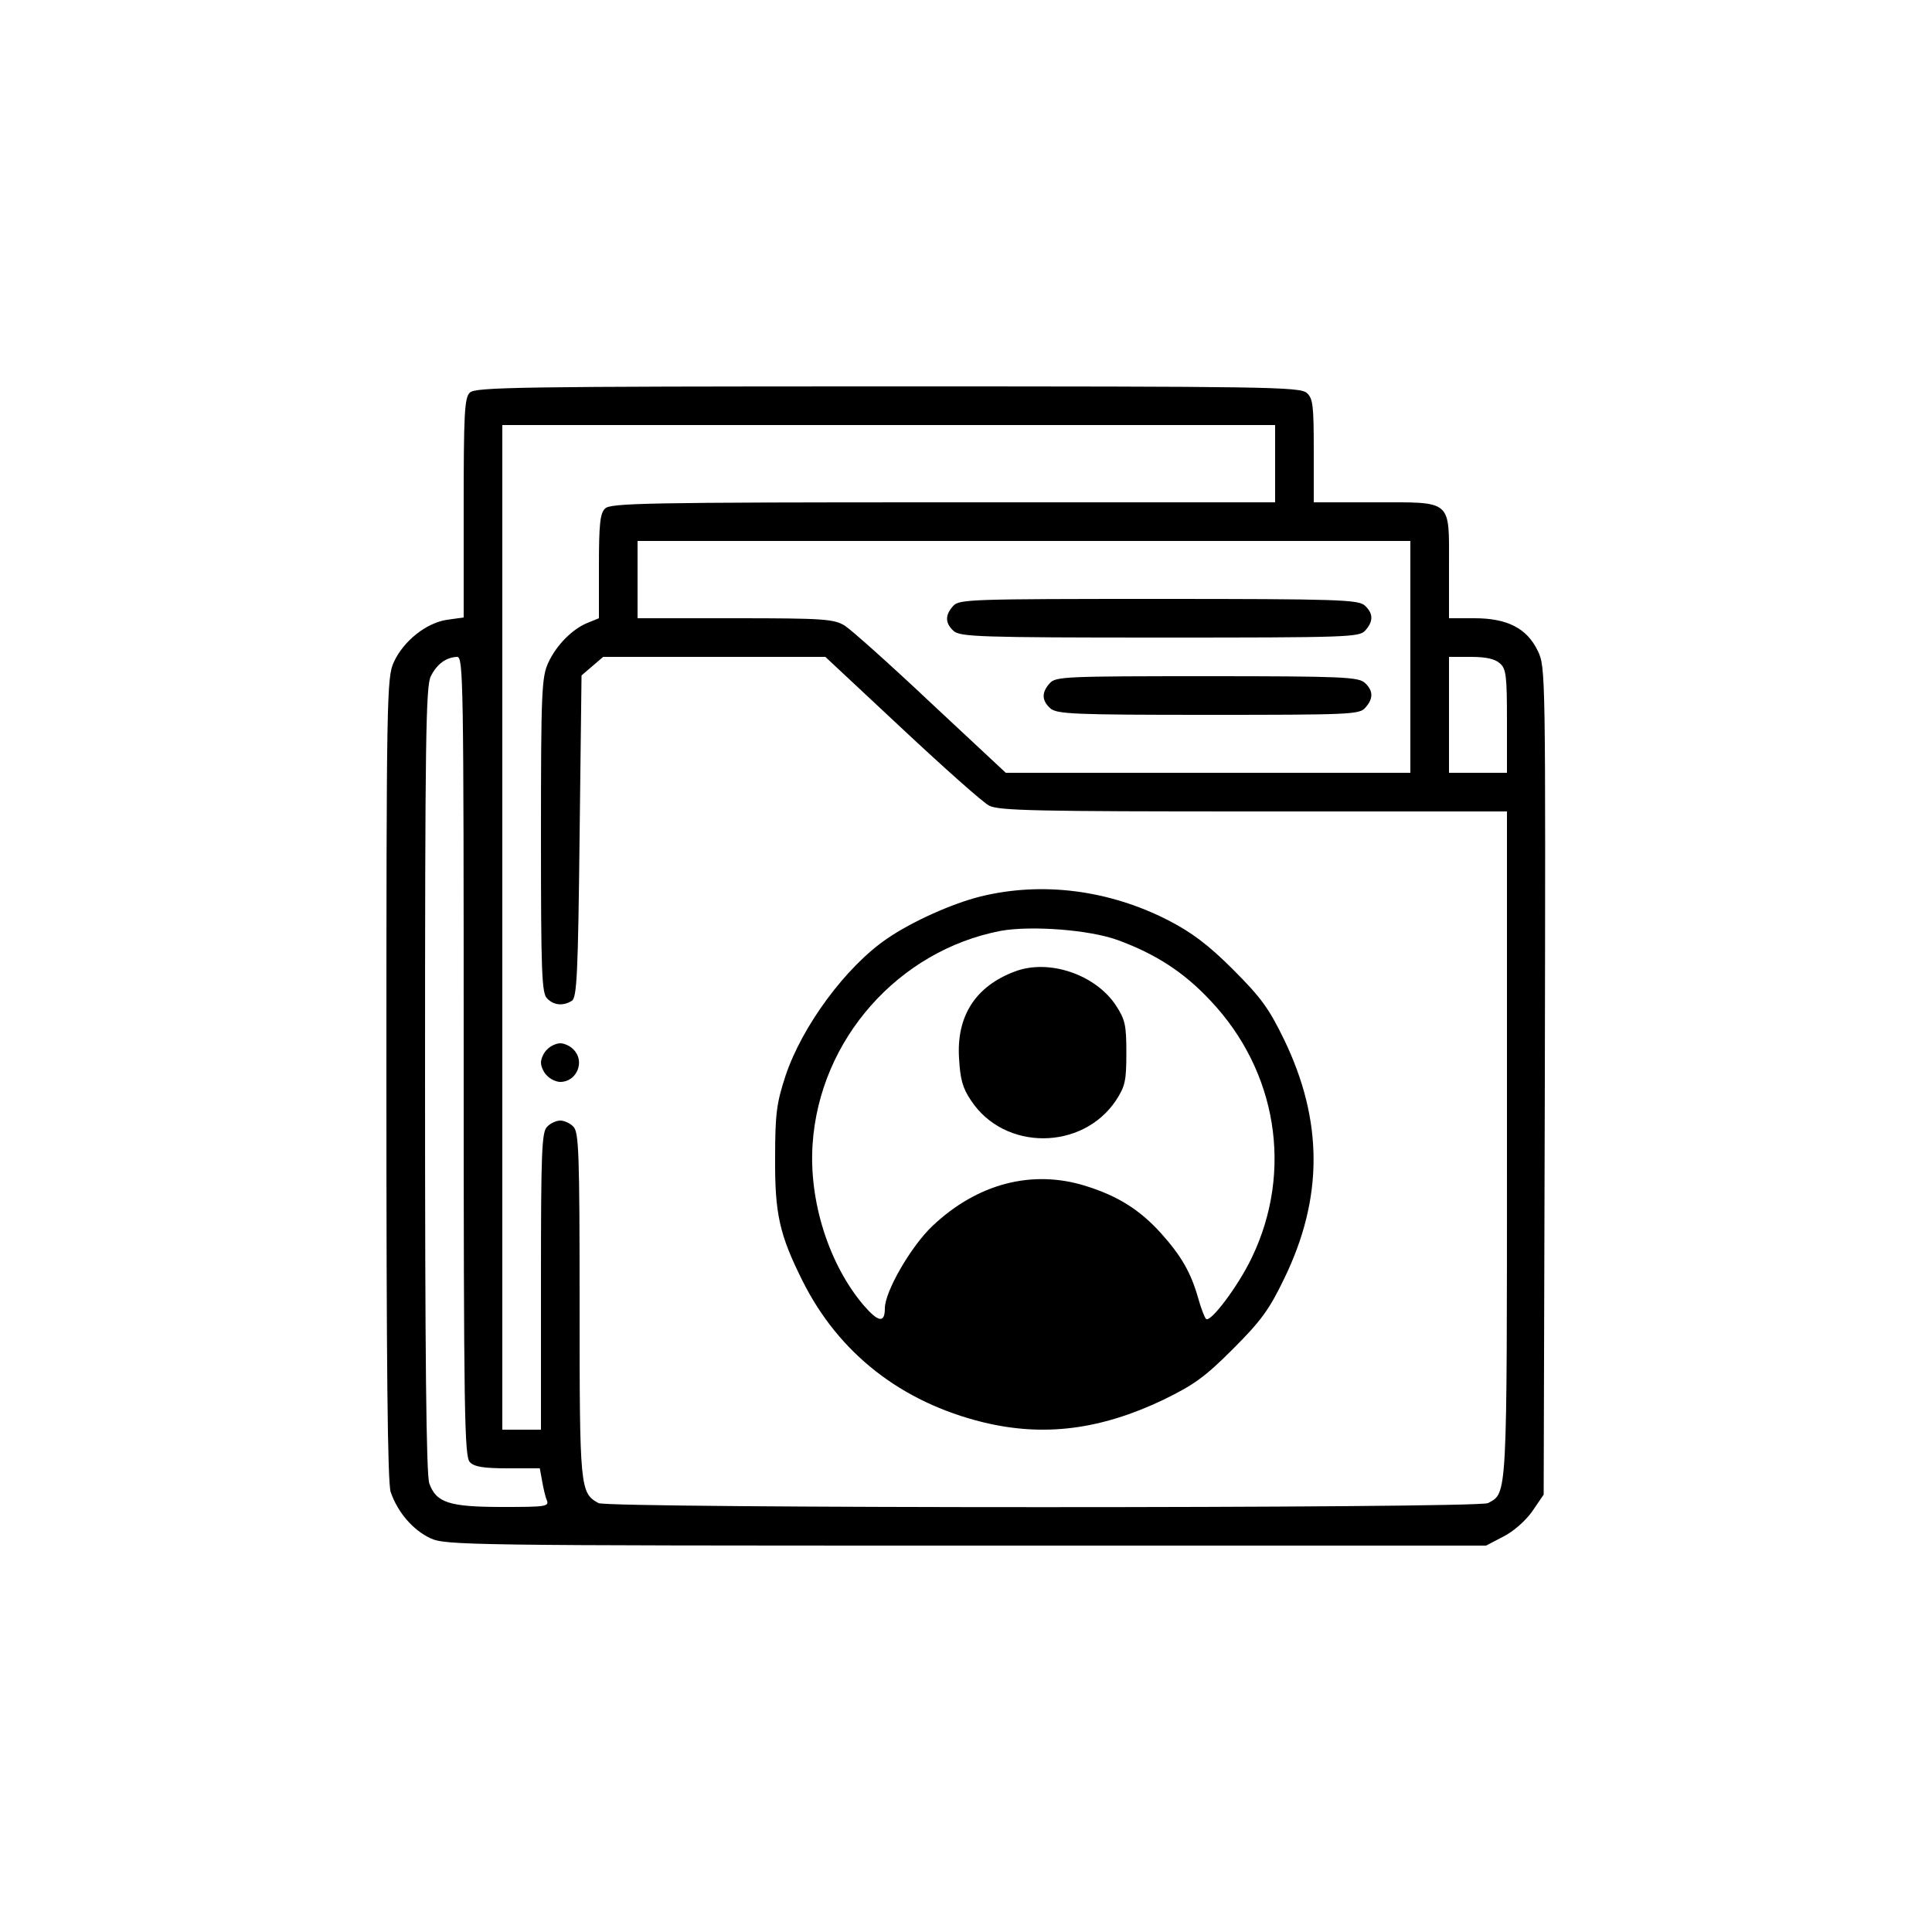 <?xml version="1.0" standalone="no"?>
<!DOCTYPE svg PUBLIC "-//W3C//DTD SVG 20010904//EN" "http://www.w3.org/TR/2001/REC-SVG-20010904/DTD/svg10.dtd">
<svg version="1.0" xmlns="http://www.w3.org/2000/svg"
    width="500pt" height="500pt" viewBox="0 0 500 500"
    preserveAspectRatio="xMidYMid meet">

    <g transform="translate(0,500) scale(0.1,-0.1)"
        fill="#000000" stroke="none">
        <path
            d="M1216 3984 c-14 -13 -16 -55 -16 -299 l0 -283 -43 -6 c-54 -8 -113
-55 -138 -110 -18 -39 -19 -91 -19 -1077 0 -748 3 -1045 11 -1070 18 -53 58
-99 103 -120 39 -18 94 -19 1386 -19 l1346 0 44 23 c26 13 57 40 75 65 l30 44
3 1070 c2 1056 2 1072 -18 1113 -28 59 -79 85 -164 85 l-66 0 0 133 c0 176 11
167 -193 167 l-157 0 0 133 c0 117 -2 136 -18 150 -17 16 -107 17 -1085 17
-955 0 -1067 -2 -1081 -16z m2084 -184 l0 -100 -859 0 c-768 0 -861 -2 -875
-16 -13 -12 -16 -41 -16 -150 l0 -134 -27 -11 c-40 -15 -83 -58 -104 -104 -17
-37 -19 -72 -19 -447 0 -356 2 -409 16 -422 17 -18 42 -20 64 -6 13 8 16 70
20 426 l5 416 28 24 28 24 288 0 287 0 198 -185 c109 -102 210 -192 226 -200
25 -13 123 -15 685 -15 l655 0 0 -860 c0 -925 1 -903 -49 -930 -27 -14 -2275
-14 -2302 0 -48 26 -49 39 -49 514 0 391 -2 446 -16 460 -8 9 -24 16 -34 16
-10 0 -26 -7 -34 -16 -14 -13 -16 -64 -16 -400 l0 -384 -50 0 -50 0 0 1300 0
1300 1000 0 1000 0 0 -100z m350 -500 l0 -300 -524 0 -523 0 -194 181 c-106
100 -207 190 -223 200 -28 17 -55 19 -283 19 l-253 0 0 100 0 100 1000 0 1000
0 0 -300z m-2450 -1034 c0 -927 2 -1036 16 -1050 11 -12 36 -16 98 -16 l83 0
6 -33 c3 -17 8 -40 12 -49 7 -17 -3 -18 -114 -18 -139 0 -172 11 -190 61 -8
23 -11 330 -11 1046 0 882 2 1018 15 1043 16 32 40 49 68 50 16 0 17 -56 17
-1034z m2682 1017 c16 -14 18 -33 18 -150 l0 -133 -75 0 -75 0 0 150 0 150 57
0 c38 0 62 -5 75 -17z" />
        <path
            d="M2538 2680 c-73 -18 -178 -65 -242 -109 -106 -72 -220 -226 -263
-355 -23 -70 -27 -98 -27 -211 -1 -146 11 -200 71 -320 94 -188 256 -314 468
-366 157 -38 303 -19 465 58 80 39 108 59 181 132 72 72 94 102 132 181 102
209 102 409 0 620 -39 80 -59 108 -132 181 -64 64 -107 96 -167 127 -154 79
-327 101 -486 62z m355 -113 c98 -36 171 -83 240 -157 172 -182 214 -441 107
-664 -35 -74 -109 -172 -119 -159 -4 4 -13 28 -20 53 -19 67 -44 110 -96 168
-55 61 -112 97 -196 123 -138 43 -280 6 -396 -104 -55 -52 -123 -169 -123
-213 0 -39 -17 -36 -55 8 -90 106 -142 270 -132 417 18 271 222 501 487 552
79 14 229 3 303 -24z" />
        <path
            d="M2627 2486 c-102 -38 -152 -115 -145 -225 3 -53 9 -77 31 -109 86
-131 288 -130 375 0 24 37 27 51 27 123 0 72 -3 86 -27 123 -53 80 -173 121
-261 88z" />
        <path
            d="M1416 2284 c-9 -8 -16 -24 -16 -34 0 -10 7 -26 16 -34 8 -9 24 -16
34 -16 43 0 65 54 34 84 -8 9 -24 16 -34 16 -10 0 -26 -7 -34 -16z" />
        <path
            d="M2467 3432 c-22 -24 -21 -45 1 -65 17 -15 68 -17 534 -17 486 0 516
1 531 18 22 24 21 45 -1 65 -17 15 -68 17 -534 17 -486 0 -516 -1 -531 -18z" />
        <path
            d="M2717 3232 c-22 -24 -21 -45 1 -65 17 -15 60 -17 409 -17 365 0 391
1 406 18 22 24 21 45 -1 65 -17 15 -60 17 -409 17 -365 0 -391 -1 -406 -18z" />
    </g>
</svg>